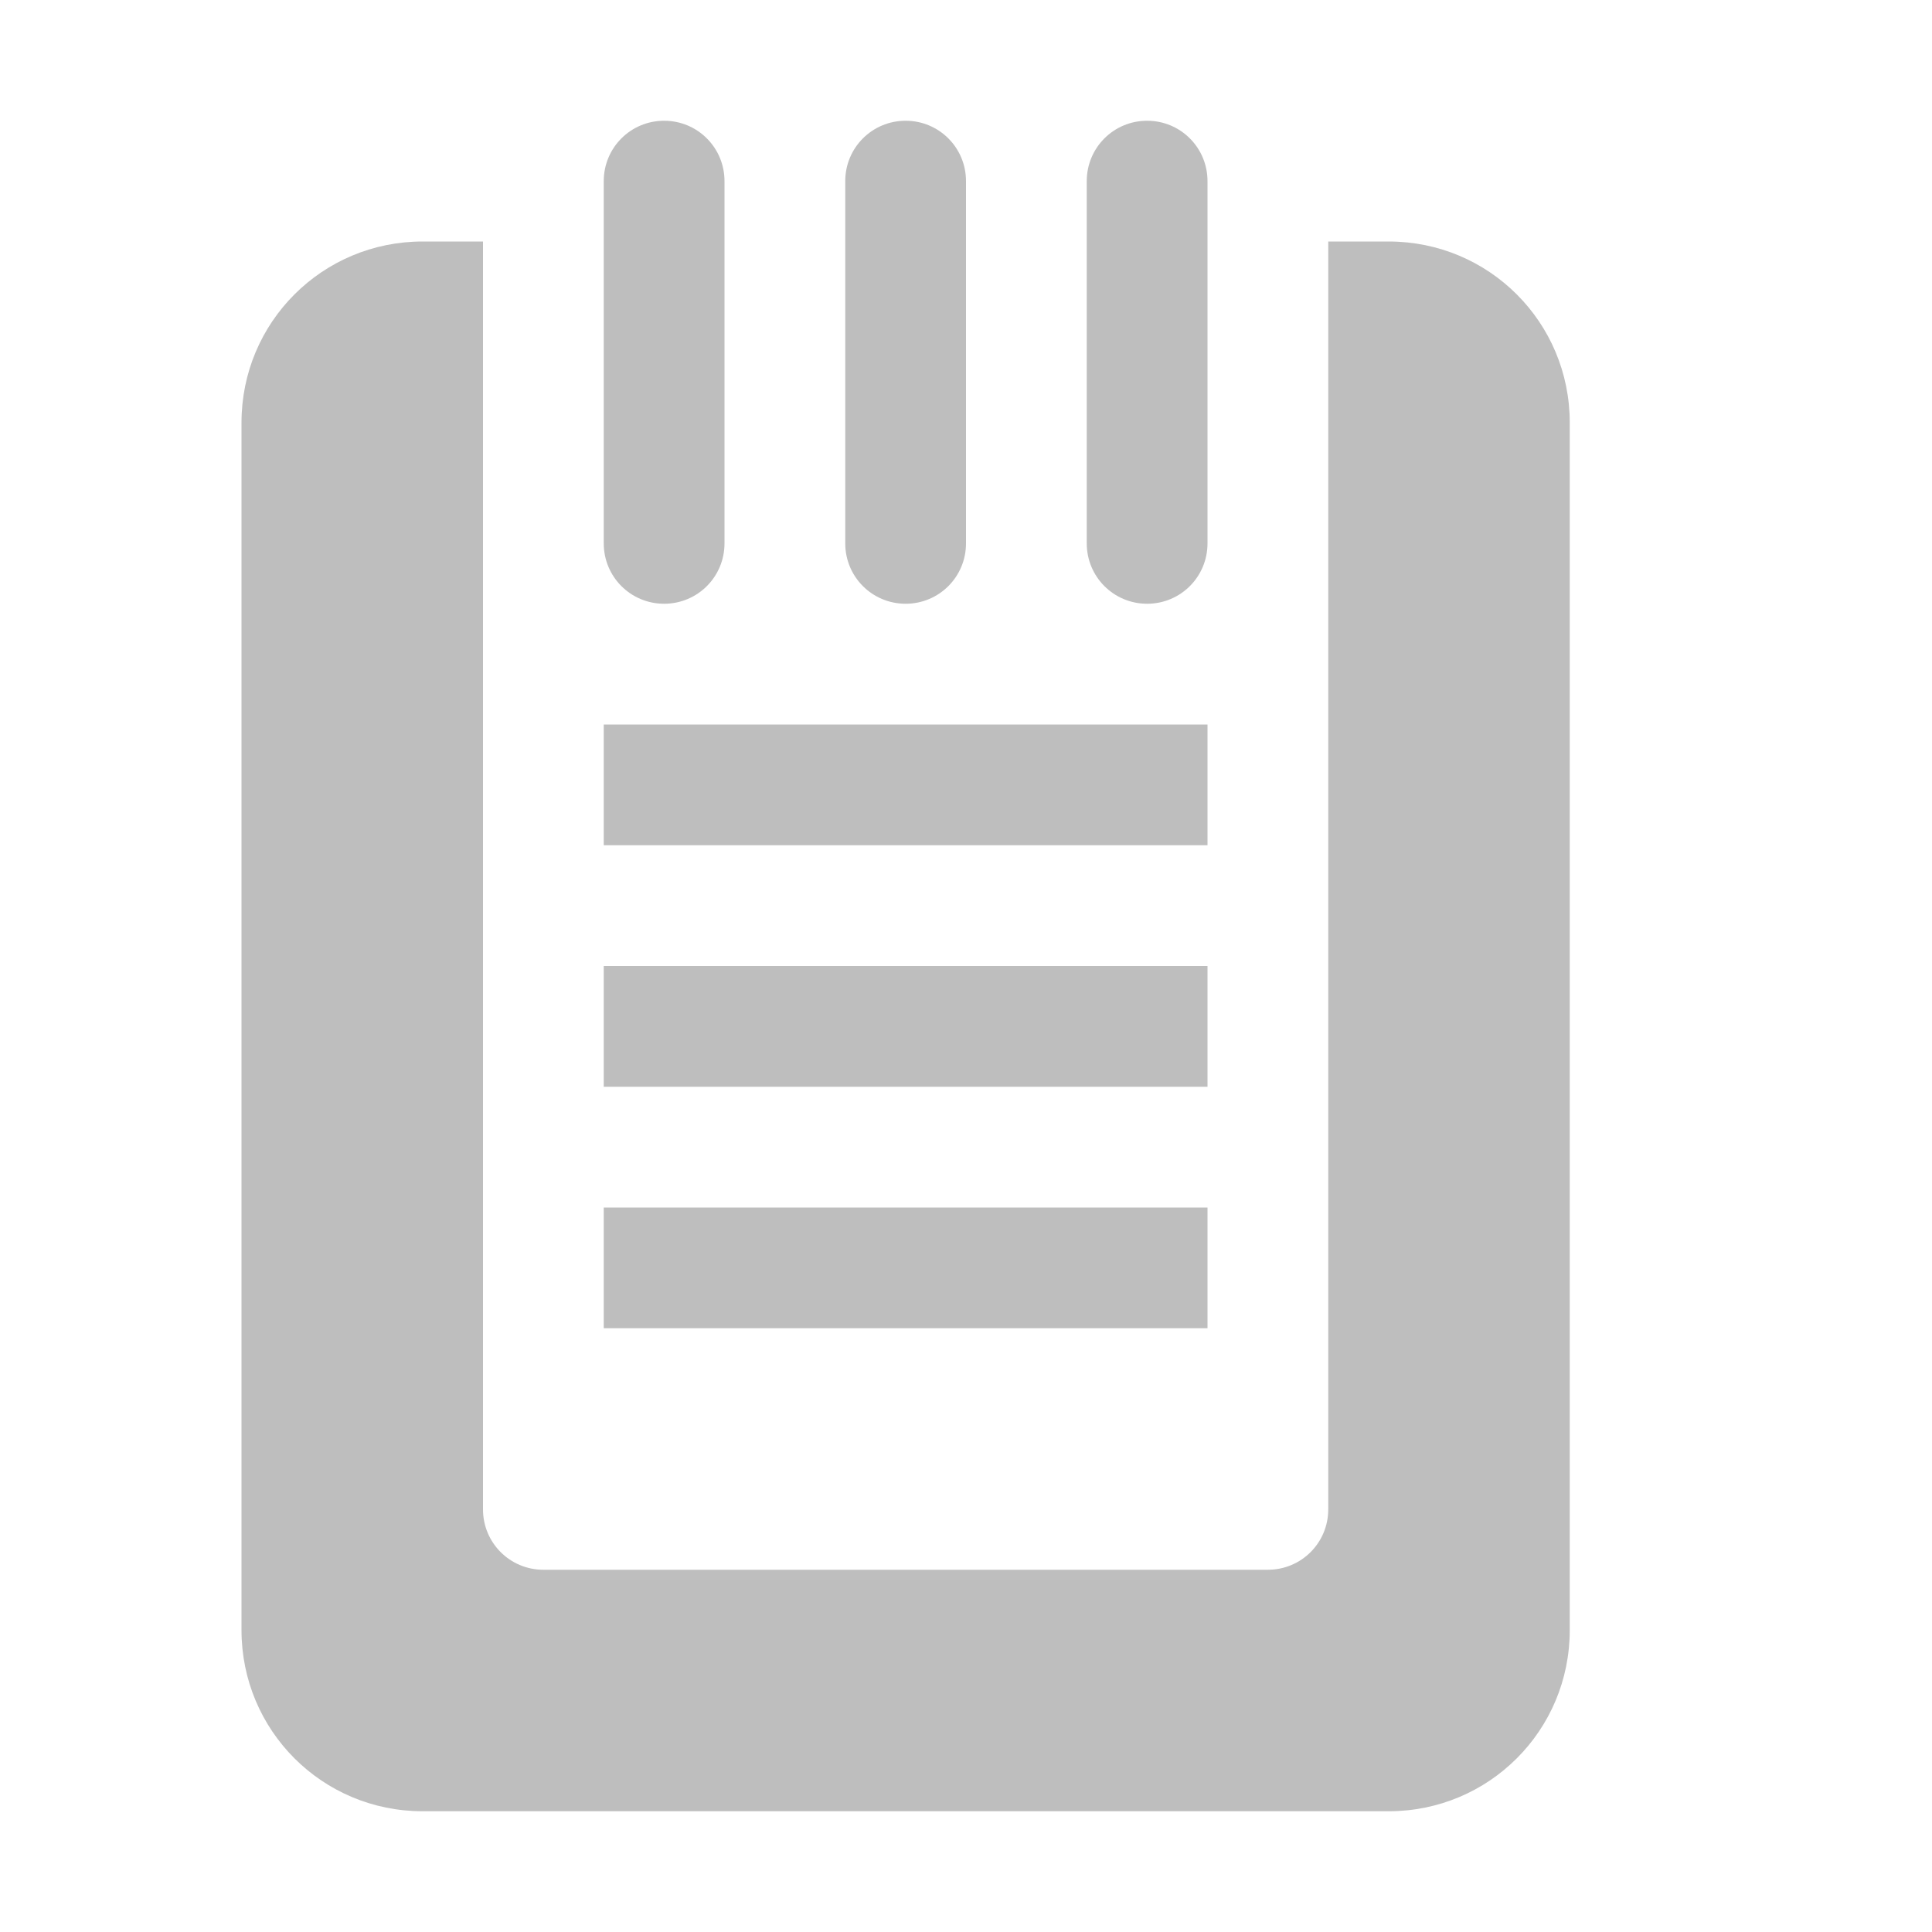 <?xml version="1.0" encoding="UTF-8"?>
<svg width="16" height="16" version="1.1" xmlns="http://www.w3.org/2000/svg">
 <path d="m5.5 1c-0.277 0-0.5 0.223-0.5 0.5v3c0 0.277 0.223 0.5 0.5 0.5s0.5-0.223 0.5-0.5v-3c0-0.277-0.223-0.5-0.5-0.5zm2 0c-0.277 0-0.5 0.223-0.5 0.5v3c0 0.277 0.223 0.5 0.5 0.5s0.5-0.223 0.5-0.5v-3c0-0.277-0.223-0.5-0.5-0.5zm2 0c-0.277 0-0.5 0.223-0.5 0.5v3c0 0.277 0.223 0.5 0.5 0.5s0.5-0.223 0.5-0.5v-3c0-0.277-0.223-0.5-0.5-0.5zm-6 1c-0.831 0-1.5 0.669-1.5 1.5v10c0 0.831 0.669 1.5 1.5 1.5h8c0.831 0 1.5-0.669 1.5-1.5v-10c0-0.831-0.669-1.5-1.5-1.5h-0.5v10.5c0 0.277-0.223 0.5-0.5 0.5h-6c-0.277 0-0.5-0.223-0.5-0.5v-10.5h-0.5zm1.5 4v1h5v-1h-5zm0 2v1h5v-1h-5zm0 2v1h5v-1h-5z" fill="#bebebe"/>
</svg>
